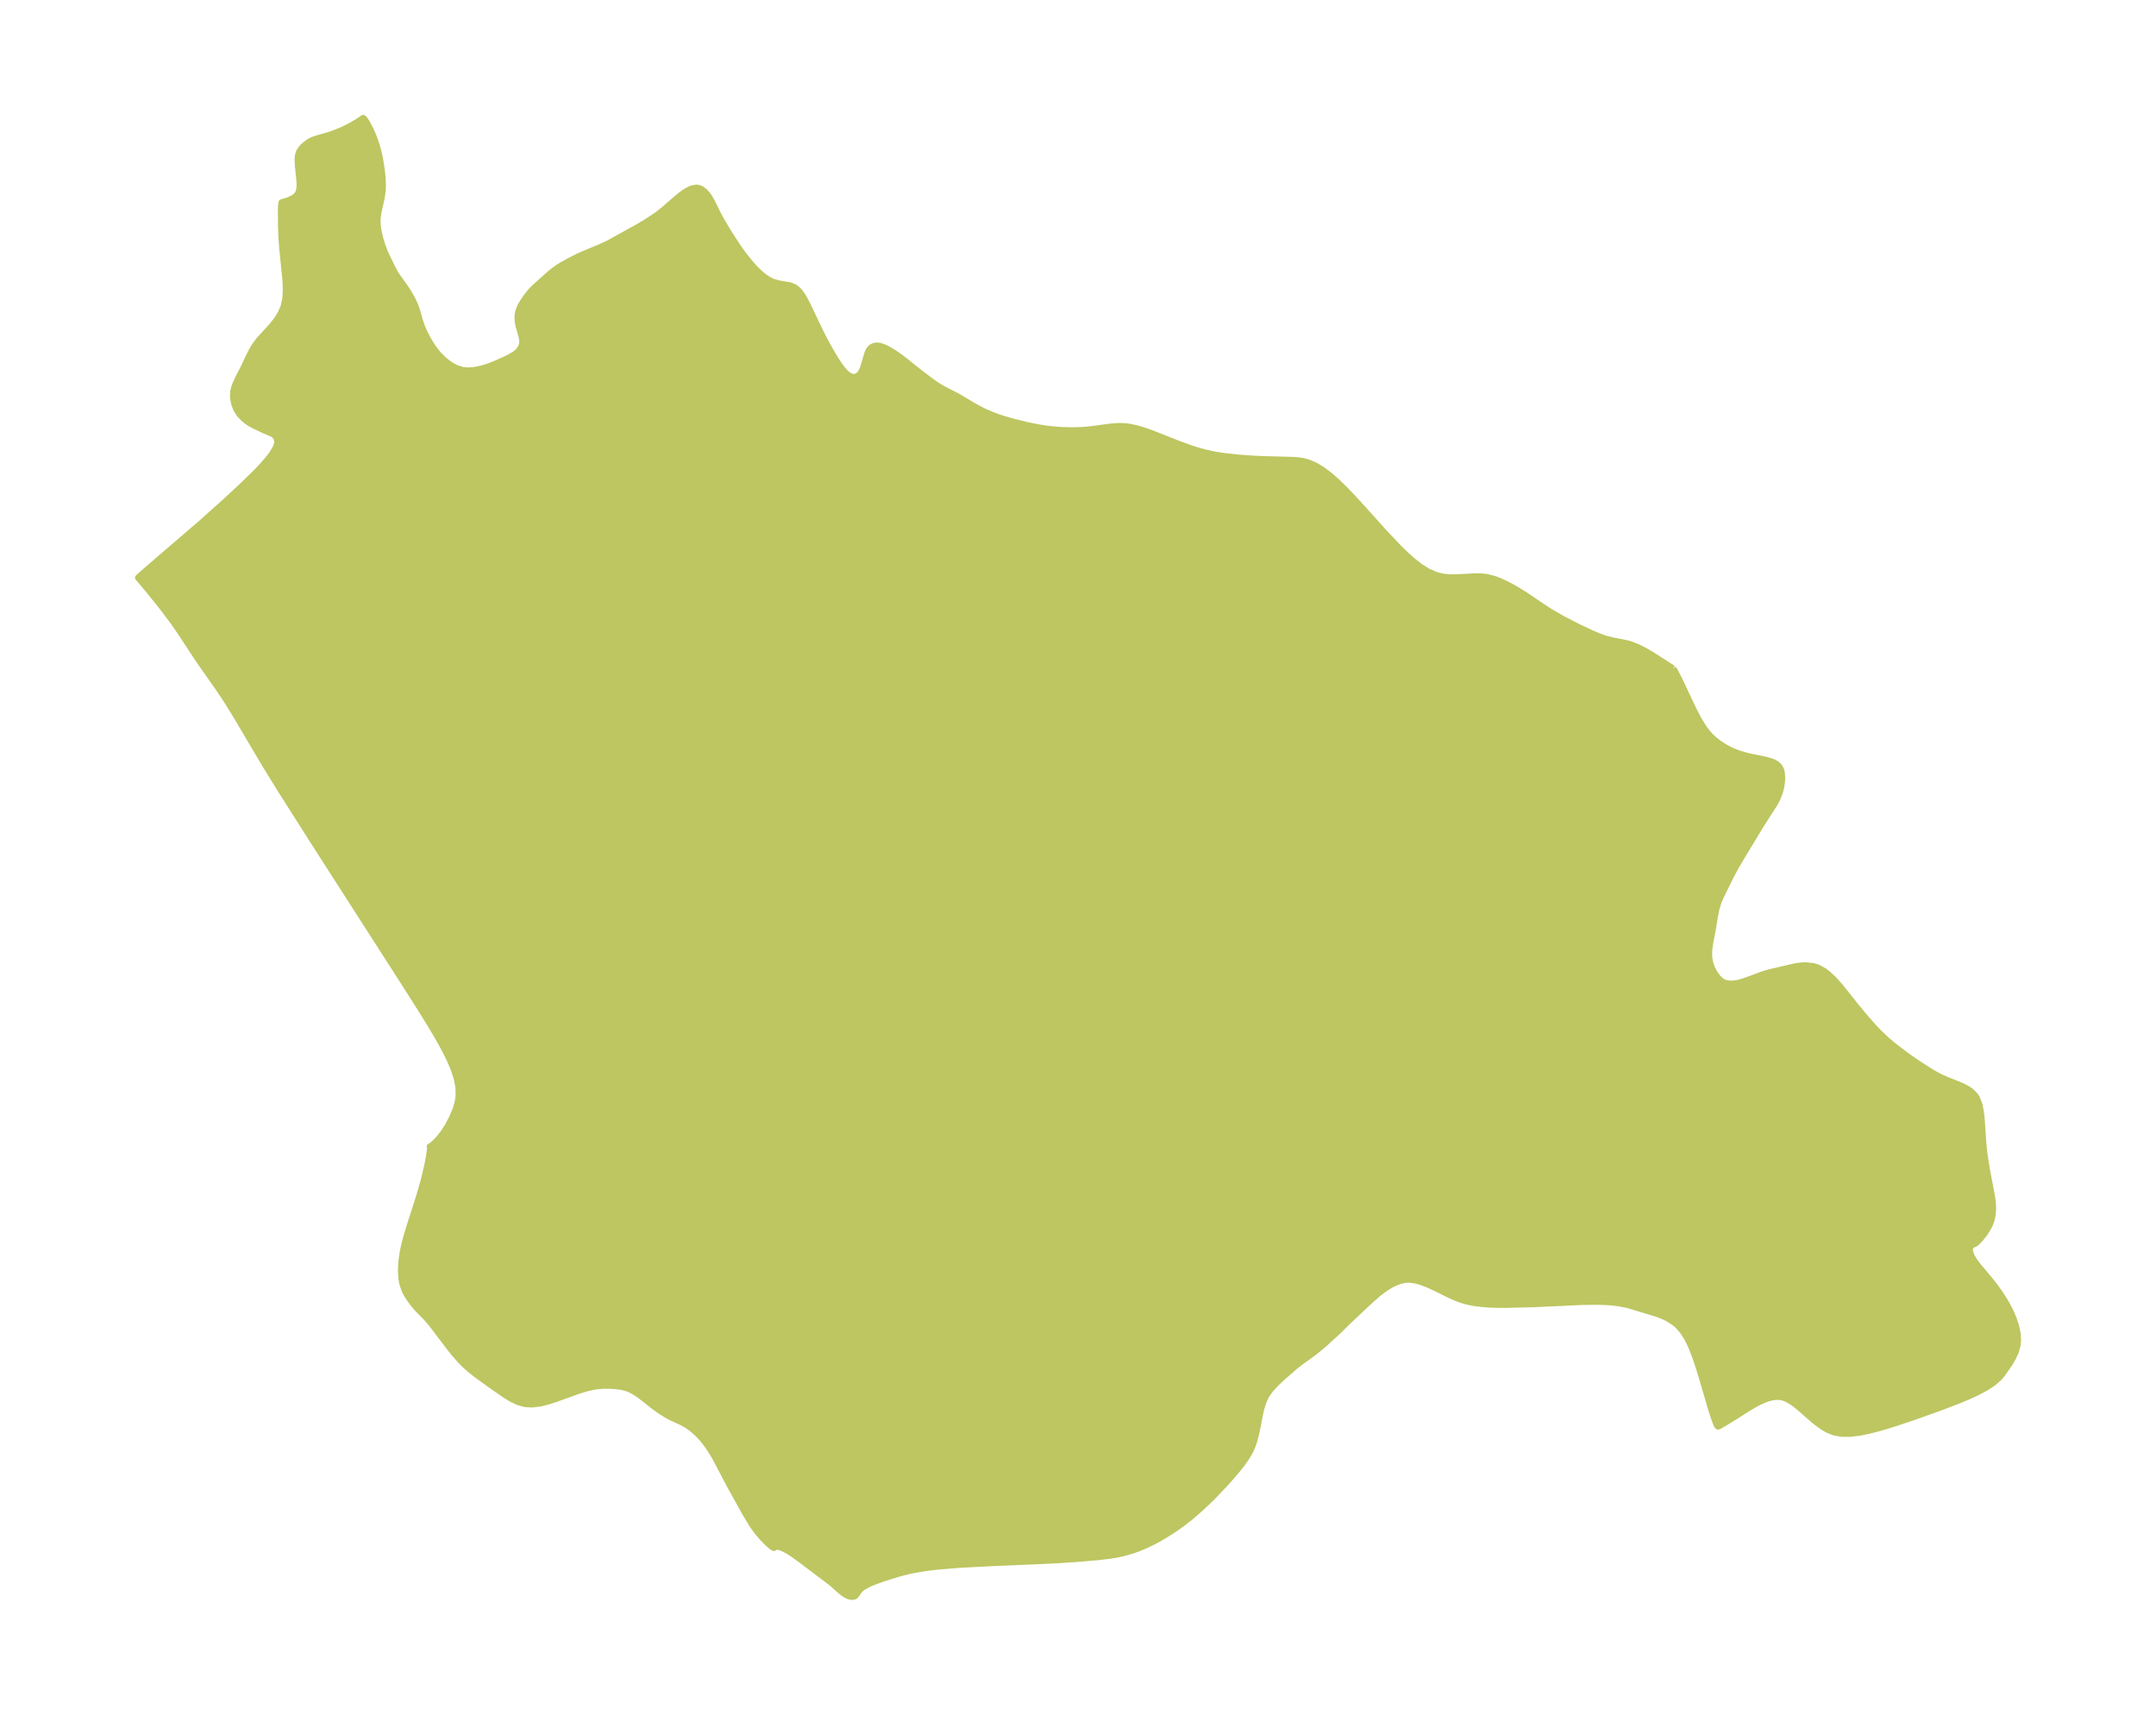 <?xml version="1.0" encoding="UTF-8"?>
<!DOCTYPE svg  PUBLIC '-//W3C//DTD SVG 1.1//EN'  'http://www.w3.org/Graphics/SVG/1.1/DTD/svg11.dtd'>
<svg width="352.6pt" height="280.51pt" version="1.1" viewBox="0 0 352.6 280.51" xmlns="http://www.w3.org/2000/svg" xmlns:xlink="http://www.w3.org/1999/xlink">
 <defs>
  <style type="text/css">*{stroke-linejoin: round; stroke-linecap: butt}</style>
 </defs>
 <g id="figure_1">
  <g id="patch_1">
   <path d="m0 280.51h352.6v-280.51h-352.6v280.51z" fill="none"/>
  </g>
  <g id="axes_1">
   <g id="PatchCollection_1">
    <defs>
     <path id="me2d56c0f71" d="m273.62-171.18 0.184 0.244 0.239 0.43 0.622 1.211 2.281 4.827 0.877 1.685 0.828 1.332 0.521 0.704 0.526 0.603 0.748 0.698 0.71 0.544 0.911 0.582 0.818 0.438 0.671 0.307 0.726 0.28 1.235 0.373 0.973 0.228 1.873 0.373 0.681 0.159 0.784 0.25 0.444 0.206 0.472 0.329 0.278 0.308 0.206 0.37 0.1 0.29 0.073 0.344 0.055 0.831-0.048 0.759-0.087 0.574-0.085 0.404-0.194 0.693-0.385 0.951-0.421 0.793-2.171 3.382-2.896 4.774-1.284 2.178-0.815 1.522-1.554 3.146-0.264 0.581-0.289 0.741-0.241 0.807-0.27 1.32-0.33 2.058-0.416 2.109-0.165 1.171-0.039 0.534 0.017 0.837 0.173 0.933 0.313 0.874 0.418 0.792 0.495 0.683 0.534 0.514 0.43 0.261 0.481 0.172 0.832 0.08 0.907-0.11 0.574-0.14 1.156-0.384 2.573-0.947 0.936-0.281 4.277-0.99 0.934-0.13 0.767-0.033 1.201 0.122 0.687 0.2 1.109 0.592 0.679 0.524 0.741 0.69 0.373 0.386 0.883 1.001 2.712 3.399 1.537 1.839 1.128 1.274 0.831 0.875 0.848 0.829 0.634 0.578 0.983 0.829 1.287 0.995 1.497 1.091 1.393 0.951 1.768 1.128 0.667 0.403 1.091 0.578 0.95 0.42 2.304 0.928 0.707 0.335 0.549 0.311 0.497 0.35 0.666 0.677 0.271 0.429 0.422 1.113 0.226 1.155 0.118 1.062 0.291 4.224 0.154 1.499 0.371 2.395 0.868 4.553 0.116 0.834 0.061 0.772 0.006 0.617-0.08 0.932-0.139 0.654-0.132 0.418-0.225 0.546-0.282 0.544-0.529 0.823-0.638 0.809-0.664 0.679-0.193 0.154-0.179 0.084-0.495 0.201-0.219 0.468-0.022 0.243 0.042 0.382 0.257 0.696 0.419 0.708 0.573 0.782 1.951 2.331 0.875 1.106 0.805 1.121 0.77 1.202 0.553 0.974 0.464 0.923 0.441 1.03 0.375 1.12 0.178 0.723 0.12 0.711 0.059 0.92-0.07 0.883-0.293 1.073-0.464 1.01-0.566 0.959-1.151 1.669-0.606 0.706-0.976 0.832-1.151 0.745-1.278 0.683-1.368 0.638-1.431 0.607-2.979 1.156-4.597 1.646-3.076 1.03-1.528 0.477-1.514 0.436-1.494 0.376-1.465 0.291-1.424 0.17-1.367 0.002-1.289-0.229-1.096-0.454-0.738-0.435-0.959-0.688-0.592-0.481-2.351-2.061-0.882-0.688-0.836-0.525-0.704-0.31-0.421-0.115-0.446-0.059-0.642 0.014-0.79 0.14-0.784 0.253-0.949 0.422-0.729 0.379-0.98 0.566-2.261 1.441-1.874 1.149-0.76 0.426-0.181 0.068-0.049-0.021-0.184-0.262-0.426-1.143-0.529-1.649-1.461-5.017-0.695-2.225-0.538-1.537-0.587-1.442-0.599-1.203-0.683-1.073-0.804-0.923-0.32-0.285-0.432-0.332-0.839-0.525-0.479-0.248-0.592-0.265-0.834-0.307-4.461-1.345-0.378-0.1-1.202-0.24-0.899-0.12-0.923-0.082-1.687-0.067-2.633 0.029-7.894 0.363-4.452 0.111-1.338-7.37e-4 -1.321-0.038-1.188-0.083-1.163-0.138-0.755-0.127-0.962-0.219-0.786-0.242-0.624-0.233-1.041-0.455-2.276-1.126-0.917-0.427-0.741-0.32-0.919-0.345-0.78-0.22-1.116-0.151-0.63 0.036-0.597 0.113-0.363 0.104-0.668 0.253-0.615 0.296-0.972 0.58-1.084 0.807-0.972 0.836-1.143 1.044-2.56 2.416-2.312 2.251-2.033 1.853-1.554 1.283-2.293 1.657-0.808 0.628-2.074 1.807-1.155 1.096-0.771 0.844-0.542 0.708-0.252 0.401-0.475 1.038-0.344 1.136-0.254 1.148-0.394 2.07-0.19 0.884-0.245 0.941-0.304 0.919-0.383 0.885-0.595 1.028-0.76 1.07-0.702 0.89-0.977 1.161-0.952 1.071-2.087 2.196-1.018 1-1.103 1.03-1.674 1.444-1.315 1.018-0.809 0.579-0.823 0.557-1.308 0.822-0.908 0.525-0.923 0.493-1.198 0.576-1.322 0.545-0.789 0.276-0.799 0.243-0.869 0.225-0.878 0.188-1.186 0.197-1.844 0.217-3.572 0.31-3.027 0.196-3.215 0.16-8.07 0.34-4.84 0.26-3.199 0.255-1.579 0.173-1.556 0.218-1.811 0.341-1.693 0.431-2.59 0.808-1.78 0.65-0.719 0.316-0.804 0.446-0.338 0.255-0.231 0.229-0.206 0.264-0.332 0.506-0.166 0.177-0.233 0.132-0.349 0.045-0.42-0.076-0.245-0.091-0.502-0.269-0.324-0.226-0.559-0.465-1.102-0.988-0.538-0.425-4.842-3.661-1.315-0.937-0.514-0.326-0.769-0.412-0.518-0.21-0.308-0.087-0.221-0.037-0.287 0.003-0.193 0.082-0.064 0.123-0.105-0.015-0.264-0.176-0.336-0.276-0.483-0.441-0.645-0.653-0.81-0.94-0.504-0.666-0.505-0.736-1.078-1.786-2.512-4.533-2.402-4.555-0.422-0.724-0.58-0.908-0.532-0.745-0.465-0.583-0.571-0.638-0.821-0.788-0.538-0.441-0.6-0.426-0.855-0.492-1.588-0.724-0.636-0.319-1.111-0.664-1.338-0.952-2.151-1.698-0.904-0.615-0.827-0.439-0.405-0.163-0.843-0.232-0.876-0.133-0.898-0.068-1.247-0.017-0.949 0.074-0.657 0.091-1.238 0.276-1.26 0.384-3.826 1.379-1.266 0.403-1.248 0.304-1.22 0.154-1.181-0.058-1.099-0.301-1.053-0.486-1.032-0.614-2.192-1.516-2.508-1.808-1.208-0.953-0.68-0.606-0.936-0.943-0.939-1.078-0.746-0.933-2.822-3.721-0.54-0.657-0.545-0.611-1.385-1.41-0.739-0.882-0.656-0.921-0.593-1.021-0.415-1.187-0.118-0.579-0.064-0.467-0.059-1.058 0.032-1.03 0.089-0.94 0.153-1.024 0.157-0.795 0.211-0.899 0.318-1.171 0.398-1.318 1.636-5.108 0.735-2.55 0.561-2.365 0.287-1.492 0.158-1.072 0.027-0.474-0.055-0.138 0.372-0.214 0.611-0.555 0.695-0.766 0.507-0.659 0.295-0.429 0.485-0.788 0.646-1.222 0.5-1.143 0.209-0.58 0.233-0.816 0.172-1.024-0.023-1.48-0.288-1.483-0.481-1.477-0.618-1.468-0.714-1.456-0.778-1.444-0.821-1.433-0.849-1.423-1.745-2.82-2.659-4.182-14.996-23.368-5.242-8.257-2.551-4.146-4.662-7.887-1.584-2.554-1.22-1.826-2.889-4.118-0.851-1.252-2.401-3.665-1.21-1.761-1.571-2.11-1.071-1.359-1.706-2.106-1.506-1.774 0.273-0.265 1.829-1.596 8.066-6.929 4.102-3.669 2.562-2.371 2.352-2.288 1.055-1.102 0.936-1.063 0.775-1.013 0.557-0.947 0.226-0.627 0.047-0.565-0.251-0.628-0.36-0.328-0.469-0.261-1.151-0.473-1.768-0.851-0.575-0.327-0.514-0.365-0.481-0.409-0.566-0.587-0.54-0.826-0.376-0.937-0.19-0.998 0.032-1.013 0.154-0.653 0.128-0.375 0.431-0.973 0.969-1.886 0.865-1.843 0.457-0.911 0.515-0.87 0.741-0.982 2.092-2.286 0.758-0.96 0.657-1.048 0.489-1.151 0.279-1.356 0.073-1.472-0.07-1.568-0.522-5.097-0.119-1.691-0.071-1.651-0.026-2.869 0.038-0.961 0.081-0.363 0.77-0.227 0.412-0.15 0.413-0.181 0.386-0.214 0.336-0.25 0.265-0.294 0.18-0.344 0.107-0.384 0.053-0.411 0.014-0.43-0.045-0.89-0.238-2.253-0.041-0.871 0.017-0.419 0.056-0.402 0.109-0.379 0.162-0.33 0.21-0.308 0.248-0.289 0.277-0.271 0.622-0.487 0.34-0.211 0.359-0.182 0.76-0.274 1.645-0.462 0.853-0.273 1.337-0.519 0.911-0.421 0.868-0.452 1.159-0.686 0.778-0.533 0.131 0.083 0.21 0.272 0.373 0.603 0.558 1.081 0.322 0.731 0.305 0.784 0.338 1.017 0.284 1.05 0.223 1.045 0.198 1.141 0.152 1.128 0.099 1.101 0.034 1.02-0.046 0.978-0.188 1.187-0.506 2.246-0.136 1.109 0.023 0.947 0.115 0.873 0.268 1.212 0.355 1.175 0.414 1.106 0.213 0.492 0.926 1.909 0.53 1.014 0.393 0.623 1.209 1.675 0.521 0.78 0.382 0.641 0.477 0.89 0.394 0.899 0.25 0.729 0.431 1.552 0.417 1.176 0.425 0.96 0.498 0.96 0.566 0.94 0.633 0.9 0.599 0.724 0.858 0.852 0.929 0.72 0.989 0.553 1.043 0.339 0.892 0.091 0.914-0.052 0.801-0.133 0.801-0.198 0.927-0.294 0.902-0.341 1.789-0.8 0.774-0.389 0.836-0.488 0.479-0.407 0.377-0.471 0.245-0.522 0.092-0.565-0.042-0.576-0.18-0.711-0.376-1.264-0.147-0.765-0.043-0.793 0.1-0.786 0.307-0.833 0.452-0.804 0.528-0.779 0.731-0.937 0.629-0.645 0.692-0.626 1.818-1.629 0.501-0.417 0.787-0.572 0.671-0.418 1.35-0.755 1.302-0.657 1.066-0.473 2.455-1.018 1.477-0.68 4.868-2.691 1.241-0.74 1.809-1.188 1.069-0.839 2.275-1.978 0.691-0.554 0.674-0.476 0.883-0.467 0.843-0.174 0.427 0.06 0.385 0.152 0.477 0.33 0.498 0.525 0.379 0.531 0.474 0.834 0.986 2.02 0.484 0.888 1.28 2.149 1.416 2.164 0.919 1.291 1.143 1.426 0.676 0.756 0.687 0.69 0.752 0.651 0.761 0.533 0.766 0.388 0.97 0.273 1.844 0.313 0.819 0.34 0.494 0.394 0.367 0.413 0.428 0.621 0.334 0.577 0.655 1.29 1.272 2.696 0.88 1.799 0.839 1.601 1.19 2.07 0.691 1.071 0.497 0.692 0.495 0.59 0.501 0.457 0.562 0.315 0.54 0.089 0.536-0.183 0.43-0.422 0.293-0.546 0.191-0.492 0.696-2.33 0.232-0.465 0.268-0.332 0.239-0.18 0.347-0.148 0.179-0.038 0.318-0.017 0.396 0.053 0.364 0.102 0.505 0.199 0.531 0.264 1.01 0.61 0.906 0.635 0.728 0.551 2.466 1.969 2.06 1.564 1.056 0.712 0.762 0.452 1.922 0.97 0.688 0.378 1.989 1.19 1.078 0.612 1.13 0.571 1.294 0.549 0.825 0.305 1.144 0.373 1.127 0.321 2.64 0.659 2.077 0.407 1.66 0.228 1.804 0.145 1.725 0.039 1.278-0.028 0.776-0.048 1.032-0.098 3.217-0.434 1.377-0.091 0.913 0.023 0.826 0.105 1.092 0.24 0.89 0.256 1.364 0.465 4.625 1.82 2.116 0.769 1.019 0.323 1.03 0.288 1.131 0.264 1.012 0.188 1.243 0.183 2.205 0.239 2.428 0.175 1.593 0.076 5.069 0.134 0.757 0.066 0.644 0.095 0.759 0.179 1.299 0.528 1.239 0.747 1.196 0.909 1.165 1.026 1.143 1.109 1.129 1.167 1.119 1.205 4.453 4.941 2.254 2.383 1.147 1.119 1.168 1.042 1.197 0.931 1.237 0.779 1.292 0.572 1 0.258 0.46 0.072 0.666 0.061 0.54 0.018 0.749-0.01 3.201-0.163 0.897 0.021 0.908 0.106 1.192 0.312 0.849 0.324 0.965 0.444 0.875 0.453 0.928 0.521 1.428 0.884 2.777 1.886 1.313 0.848 1.885 1.093 2.532 1.317 2.402 1.132 1.113 0.462 0.798 0.294 0.529 0.167 1.139 0.273 1.434 0.27 0.801 0.177 0.537 0.153 1.215 0.482 1.062 0.541 1.044 0.607 3.58 2.29" stroke="#bdc660"/>
    </defs>
    <g clip-path="url(#p32c4ed0a52)">
     <use y="280.512" fill="#bdc660" stroke="#bdc660" xlink:href="#me2d56c0f71"/>
    </g>
   </g>
  </g>
 </g>
 <defs>
  <clipPath id="p32c4ed0a52">
   <rect x="7.2" y="7.2" width="338.2" height="266.11"/>
  </clipPath>
 </defs>
</svg>
